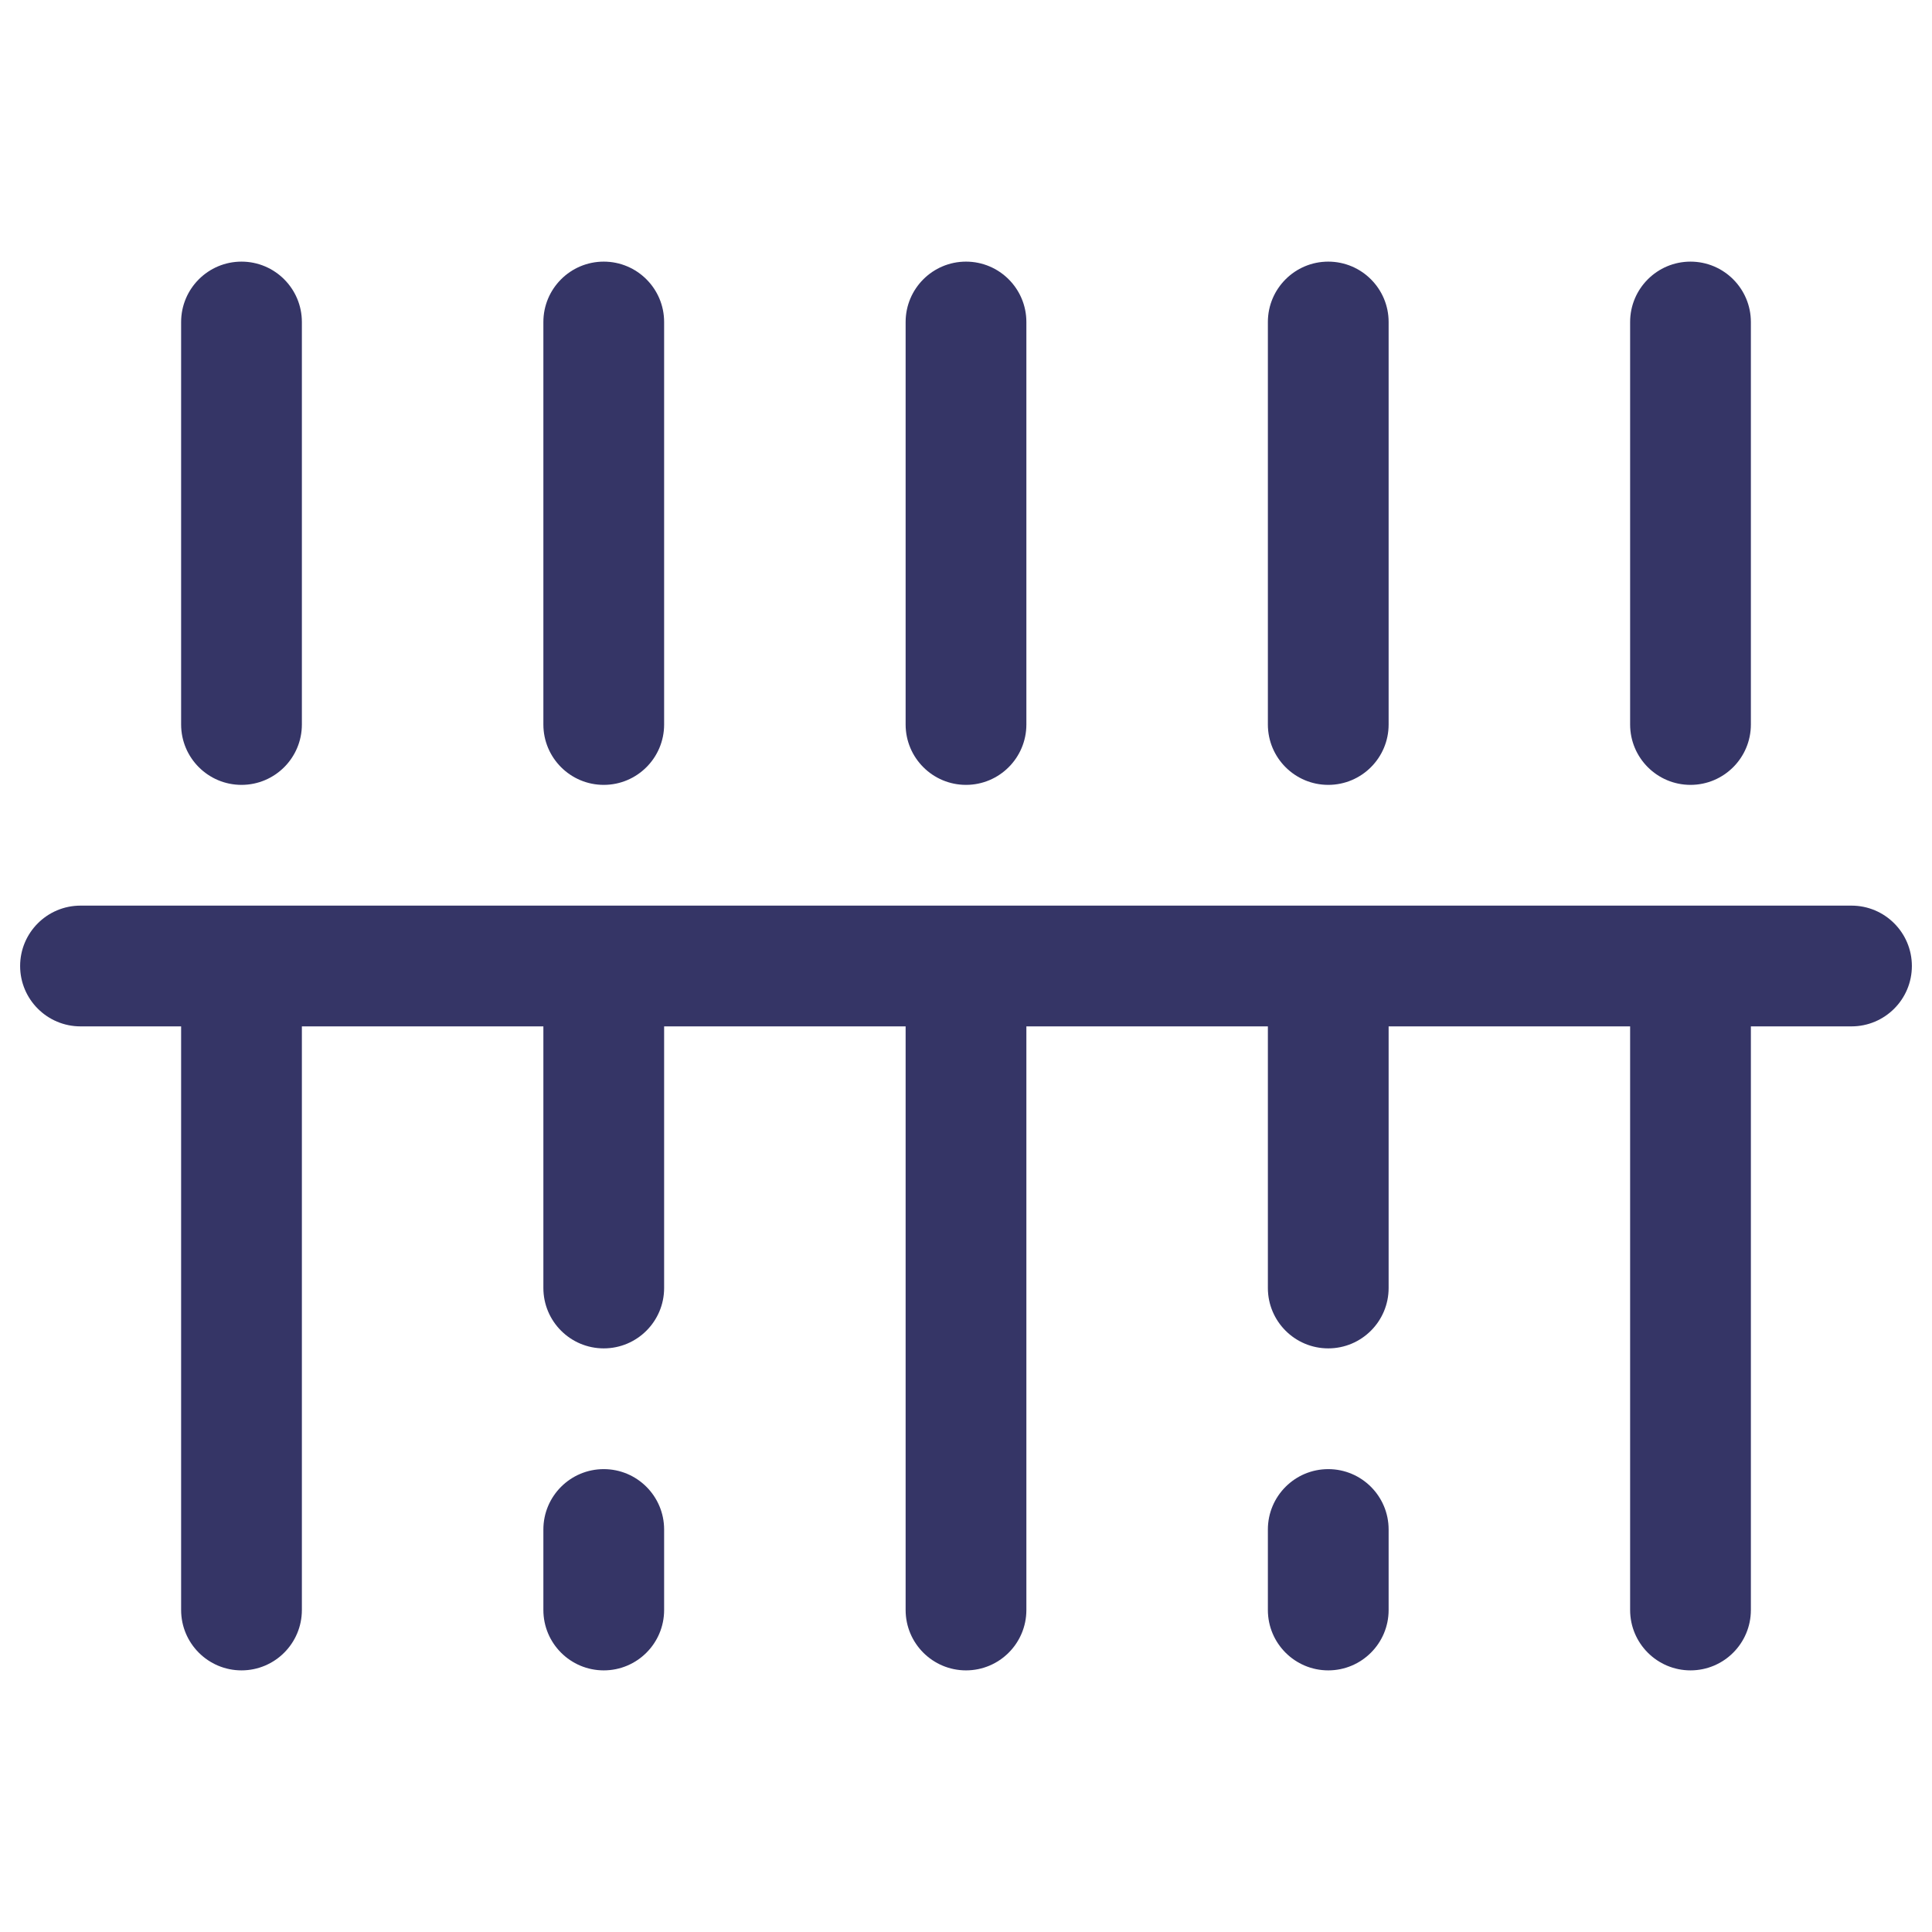 <svg width="24" height="24" viewBox="0 0 24 24" fill="none" xmlns="http://www.w3.org/2000/svg">
<path d="M16.5 3.25C16.086 3.25 15.75 3.586 15.75 4V9C15.75 9.414 16.086 9.75 16.5 9.75C16.914 9.75 17.25 9.414 17.25 9V4C17.25 3.586 16.914 3.25 16.5 3.25Z" fill="#353566"/>
<path d="M21.75 12.75H23C23.414 12.75 23.75 12.414 23.75 12C23.75 11.586 23.414 11.25 23 11.25H1C0.586 11.25 0.25 11.586 0.25 12C0.25 12.414 0.586 12.75 1 12.75H2.25V20C2.25 20.414 2.586 20.75 3 20.75C3.414 20.75 3.75 20.414 3.75 20V12.75H6.75L6.75 16C6.75 16.414 7.086 16.75 7.5 16.75C7.914 16.75 8.25 16.414 8.25 16L8.25 12.75H11.25V20C11.25 20.414 11.586 20.75 12 20.75C12.414 20.75 12.75 20.414 12.75 20V12.75H15.75V16C15.75 16.414 16.086 16.75 16.5 16.75C16.914 16.75 17.25 16.414 17.25 16V12.75H20.25V20C20.25 20.414 20.586 20.75 21 20.75C21.414 20.75 21.75 20.414 21.75 20V12.75Z" fill="#353566"/>
<path d="M16.5 18.25C16.086 18.25 15.75 18.586 15.75 19V20C15.75 20.414 16.086 20.75 16.5 20.75C16.914 20.75 17.25 20.414 17.25 20V19C17.25 18.586 16.914 18.25 16.5 18.25Z" fill="#353566"/>
<path d="M7.5 20.75C7.086 20.75 6.75 20.414 6.75 20V19C6.75 18.586 7.086 18.25 7.5 18.25C7.914 18.25 8.25 18.586 8.25 19V20C8.25 20.414 7.914 20.75 7.5 20.75Z" fill="#353566"/>
<path d="M11.25 4C11.25 3.586 11.586 3.25 12 3.25C12.414 3.25 12.75 3.586 12.75 4V9C12.75 9.414 12.414 9.75 12 9.75C11.586 9.75 11.25 9.414 11.25 9V4Z" fill="#353566"/>
<path d="M7.5 3.25C7.914 3.25 8.25 3.586 8.25 4L8.25 9C8.25 9.414 7.914 9.75 7.5 9.75C7.086 9.75 6.75 9.414 6.75 9L6.75 4C6.75 3.586 7.086 3.25 7.5 3.25Z" fill="#353566"/>
<path d="M2.25 4C2.25 3.586 2.586 3.25 3 3.25C3.414 3.25 3.75 3.586 3.75 4V9C3.75 9.414 3.414 9.75 3 9.75C2.586 9.75 2.25 9.414 2.25 9V4Z" fill="#353566"/>
<path d="M21 3.25C20.586 3.25 20.25 3.586 20.25 4V9C20.25 9.414 20.586 9.75 21 9.75C21.414 9.75 21.75 9.414 21.75 9V4C21.75 3.586 21.414 3.25 21 3.25Z" fill="#353566"/>
</svg>
